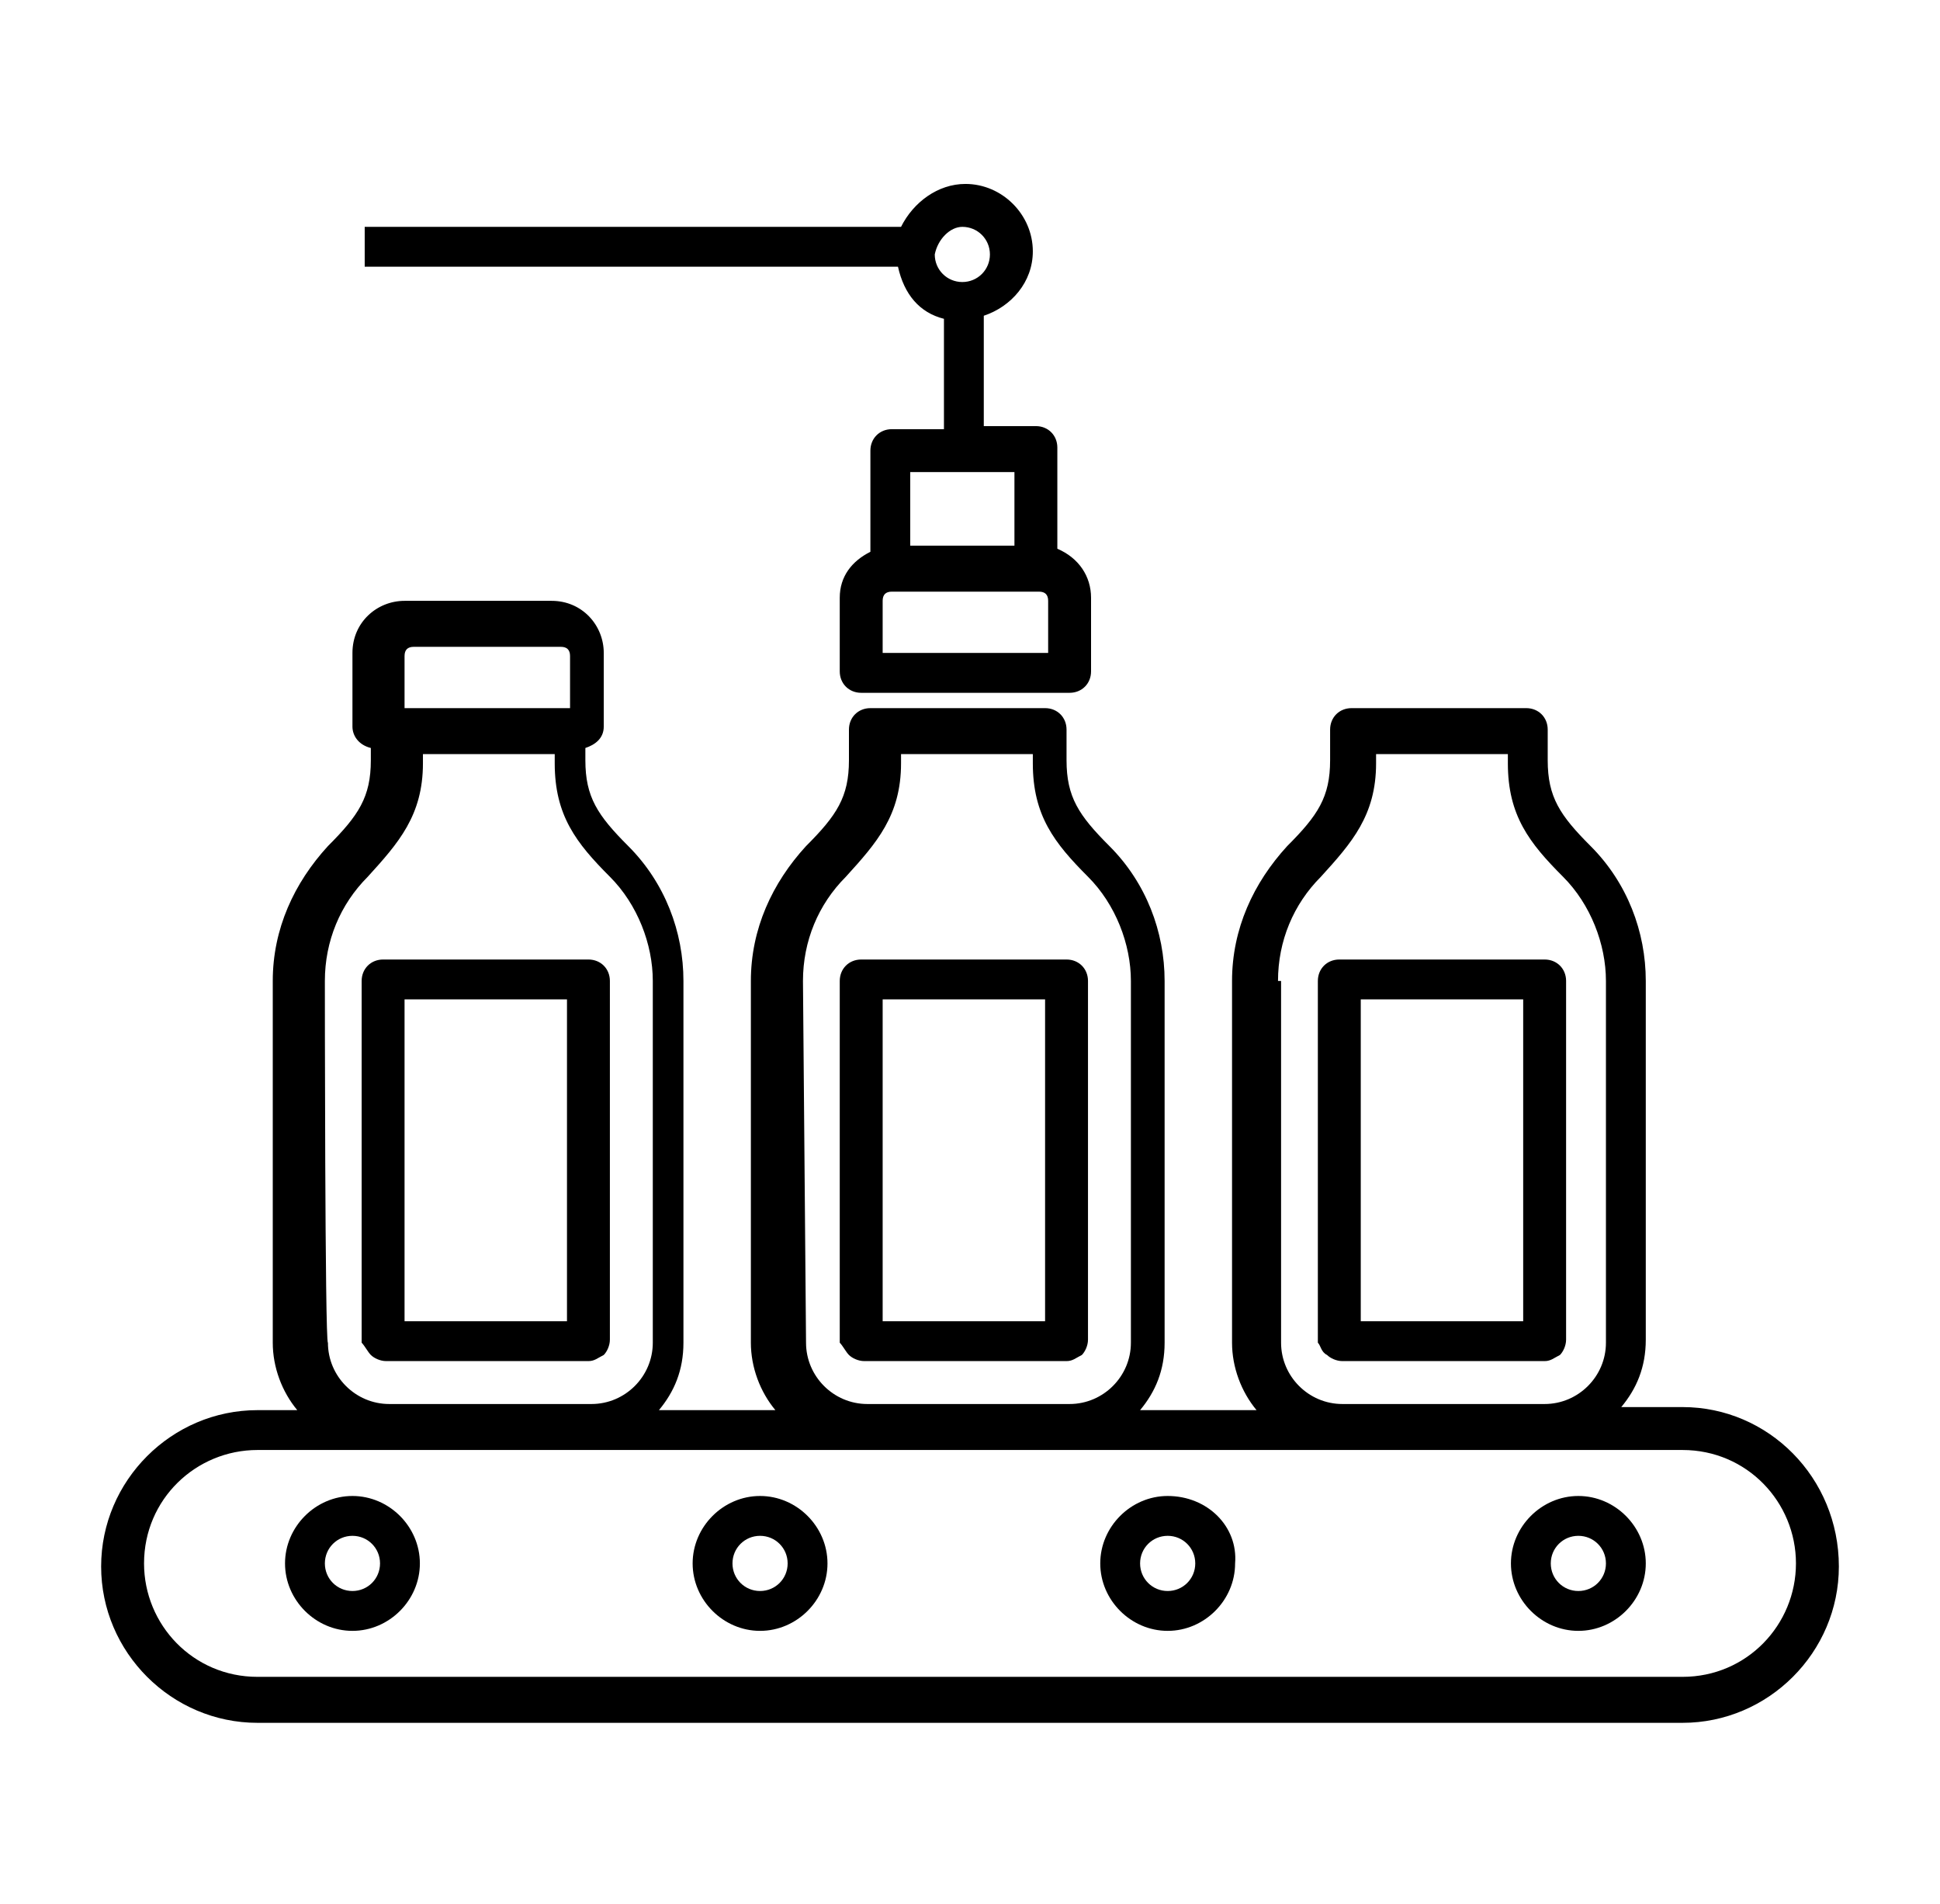 <?xml version="1.0" encoding="UTF-8"?>
<!-- Generator: Adobe Illustrator 26.4.1, SVG Export Plug-In . SVG Version: 6.00 Build 0)  -->
<svg xmlns="http://www.w3.org/2000/svg" xmlns:xlink="http://www.w3.org/1999/xlink" version="1.1" id="Layer_1" x="0px" y="0px" width="63.3px" height="62.1px" viewBox="0 0 63.3 62.1" style="enable-background:new 0 0 63.3 62.1;" xml:space="preserve">
<g>
	<path d="M12.1,44.2c0.1,0.1,0.3,0.2,0.5,0.2h6.6c0.2,0,0.3-0.1,0.5-0.2l0,0c0.1-0.1,0.2-0.3,0.2-0.5V32c0-0.4-0.3-0.7-0.7-0.7h-6.7   c-0.4,0-0.7,0.3-0.7,0.7v11.8C11.9,43.9,12,44.1,12.1,44.2L12.1,44.2z M13.2,32.6h5.3v10.5h-5.3V32.6z"></path>
	<path d="M27.7,44.2c0.1,0.1,0.3,0.2,0.5,0.2h6.6c0.2,0,0.3-0.1,0.5-0.2l0,0c0.1-0.1,0.2-0.3,0.2-0.5V32c0-0.4-0.3-0.7-0.7-0.7h-6.7   c-0.4,0-0.7,0.3-0.7,0.7v11.8C27.5,43.9,27.6,44.1,27.7,44.2L27.7,44.2z M28.8,32.6h5.3v10.5h-5.3L28.8,32.6L28.8,32.6z"></path>
	<path d="M43.3,44.2c0.1,0.1,0.3,0.2,0.5,0.2h6.6c0.2,0,0.3-0.1,0.5-0.2l0,0c0.1-0.1,0.2-0.3,0.2-0.5V32c0-0.4-0.3-0.7-0.7-0.7h-6.7   c-0.4,0-0.7,0.3-0.7,0.7v11.8C43.1,43.9,43.1,44.1,43.3,44.2L43.3,44.2z M44.4,32.6h5.3v10.5h-5.3V32.6z"></path>
	<path d="M54.9,45.9h-2c0.5-0.6,0.8-1.3,0.8-2.2V32c0-1.6-0.6-3.2-1.8-4.4c-1-1-1.4-1.6-1.4-2.8v-1c0-0.4-0.3-0.7-0.7-0.7h-5.7   c-0.4,0-0.7,0.3-0.7,0.7v1c0,1.2-0.4,1.8-1.4,2.8c-1.1,1.2-1.8,2.7-1.8,4.4v11.8c0,0.8,0.3,1.6,0.8,2.2h-3.8   c0.5-0.6,0.8-1.3,0.8-2.2V32c0-1.6-0.6-3.2-1.8-4.4c-1-1-1.4-1.6-1.4-2.8v-1c0-0.4-0.3-0.7-0.7-0.7h-5.7c-0.4,0-0.7,0.3-0.7,0.7v1   c0,1.2-0.4,1.8-1.4,2.8c-1.1,1.2-1.8,2.7-1.8,4.4v11.8c0,0.8,0.3,1.6,0.8,2.2h-3.8c0.5-0.6,0.8-1.3,0.8-2.2V32   c0-1.6-0.6-3.2-1.8-4.4c-1-1-1.4-1.6-1.4-2.8v-0.4c0.3-0.1,0.6-0.3,0.6-0.7v-2.4c0-0.9-0.7-1.7-1.7-1.7h-4.8   c-0.9,0-1.7,0.7-1.7,1.7v2.4c0,0.3,0.2,0.6,0.6,0.7v0.4c0,1.2-0.4,1.8-1.4,2.8c-1.1,1.2-1.8,2.7-1.8,4.4v11.8   c0,0.8,0.3,1.6,0.8,2.2H8.4c-2.8,0-5.1,2.3-5.1,5.1c0,2.8,2.3,5.1,5.1,5.1h46.5c2.8,0,5.1-2.3,5.1-5.1C60,48.2,57.7,45.9,54.9,45.9   z M41.7,32c0-1.3,0.5-2.5,1.4-3.4c1-1.1,1.8-2,1.8-3.7v-0.3h4.3v0.3c0,1.7,0.7,2.6,1.8,3.7c0.9,0.9,1.4,2.2,1.4,3.4v11.8   c0,1.1-0.9,2-2,2h-6.6c-1.1,0-2-0.9-2-2V32z M26.2,32c0-1.3,0.5-2.5,1.4-3.4c1-1.1,1.8-2,1.8-3.7v-0.3h4.3v0.3   c0,1.7,0.7,2.6,1.8,3.7c0.9,0.9,1.4,2.2,1.4,3.4v11.8c0,1.1-0.9,2-2,2h-6.6c-1.1,0-2-0.9-2-2L26.2,32L26.2,32z M13.2,21.4   c0-0.2,0.1-0.3,0.3-0.3h4.8c0.2,0,0.3,0.1,0.3,0.3v1.7h-5.4V21.4z M10.6,32c0-1.3,0.5-2.5,1.4-3.4c1-1.1,1.8-2,1.8-3.7v-0.3h4.3   v0.3c0,1.7,0.7,2.6,1.8,3.7c0.9,0.9,1.4,2.2,1.4,3.4v11.8c0,1.1-0.9,2-2,2h-6.6c-1.1,0-2-0.9-2-2C10.6,43.8,10.6,32,10.6,32z    M54.9,54.7H8.4c-2.1,0-3.7-1.7-3.7-3.7c0-2.1,1.7-3.7,3.7-3.7h46.5c2.1,0,3.7,1.7,3.7,3.7S57,54.7,54.9,54.7z"></path>
	<path d="M11.5,48.8c-1.2,0-2.2,1-2.2,2.2c0,1.2,1,2.2,2.2,2.2s2.2-1,2.2-2.2C13.7,49.8,12.7,48.8,11.5,48.8z M11.5,51.9   c-0.5,0-0.9-0.4-0.9-0.9c0-0.5,0.4-0.9,0.9-0.9c0.5,0,0.9,0.4,0.9,0.9C12.4,51.5,12,51.9,11.5,51.9z"></path>
	<path d="M24.8,48.8c-1.2,0-2.2,1-2.2,2.2c0,1.2,1,2.2,2.2,2.2s2.2-1,2.2-2.2C27,49.8,26,48.8,24.8,48.8z M24.8,51.9   c-0.5,0-0.9-0.4-0.9-0.9c0-0.5,0.4-0.9,0.9-0.9c0.5,0,0.9,0.4,0.9,0.9C25.7,51.5,25.3,51.9,24.8,51.9z"></path>
	<path d="M38.1,48.8c-1.2,0-2.2,1-2.2,2.2c0,1.2,1,2.2,2.2,2.2c1.2,0,2.2-1,2.2-2.2C40.4,49.8,39.4,48.8,38.1,48.8z M38.1,51.9   c-0.5,0-0.9-0.4-0.9-0.9c0-0.5,0.4-0.9,0.9-0.9S39,50.5,39,51C39,51.5,38.6,51.9,38.1,51.9z"></path>
	<path d="M51.5,48.8c-1.2,0-2.2,1-2.2,2.2c0,1.2,1,2.2,2.2,2.2c1.2,0,2.2-1,2.2-2.2C53.7,49.8,52.7,48.8,51.5,48.8z M51.5,51.9   c-0.5,0-0.9-0.4-0.9-0.9c0-0.5,0.4-0.9,0.9-0.9c0.5,0,0.9,0.4,0.9,0.9C52.4,51.5,52,51.9,51.5,51.9z"></path>
	<path d="M30.8,10.4V14h-1.7c-0.4,0-0.7,0.3-0.7,0.7V18c-0.6,0.3-1,0.8-1,1.5v2.4c0,0.4,0.3,0.7,0.7,0.7h6.8c0.4,0,0.7-0.3,0.7-0.7   v-2.4c0-0.7-0.4-1.3-1.1-1.6v-3.3c0-0.4-0.3-0.7-0.7-0.7h-1.7v-3.6c0.9-0.3,1.6-1.1,1.6-2.1c0-1.2-1-2.2-2.2-2.2   c-0.9,0-1.7,0.6-2.1,1.4H11.9v1.3h17.4C29.5,9.6,30,10.2,30.8,10.4z M34.2,21.3h-5.4v-1.7c0-0.2,0.1-0.3,0.3-0.3h4.8   c0.2,0,0.3,0.1,0.3,0.3L34.2,21.3L34.2,21.3z M33.1,17.8h-3.4v-2.4h3.4V17.8z M31.4,7.4c0.5,0,0.9,0.4,0.9,0.9s-0.4,0.9-0.9,0.9   c-0.5,0-0.9-0.4-0.9-0.9C30.6,7.8,31,7.4,31.4,7.4z"></path>
</g>
</svg>
